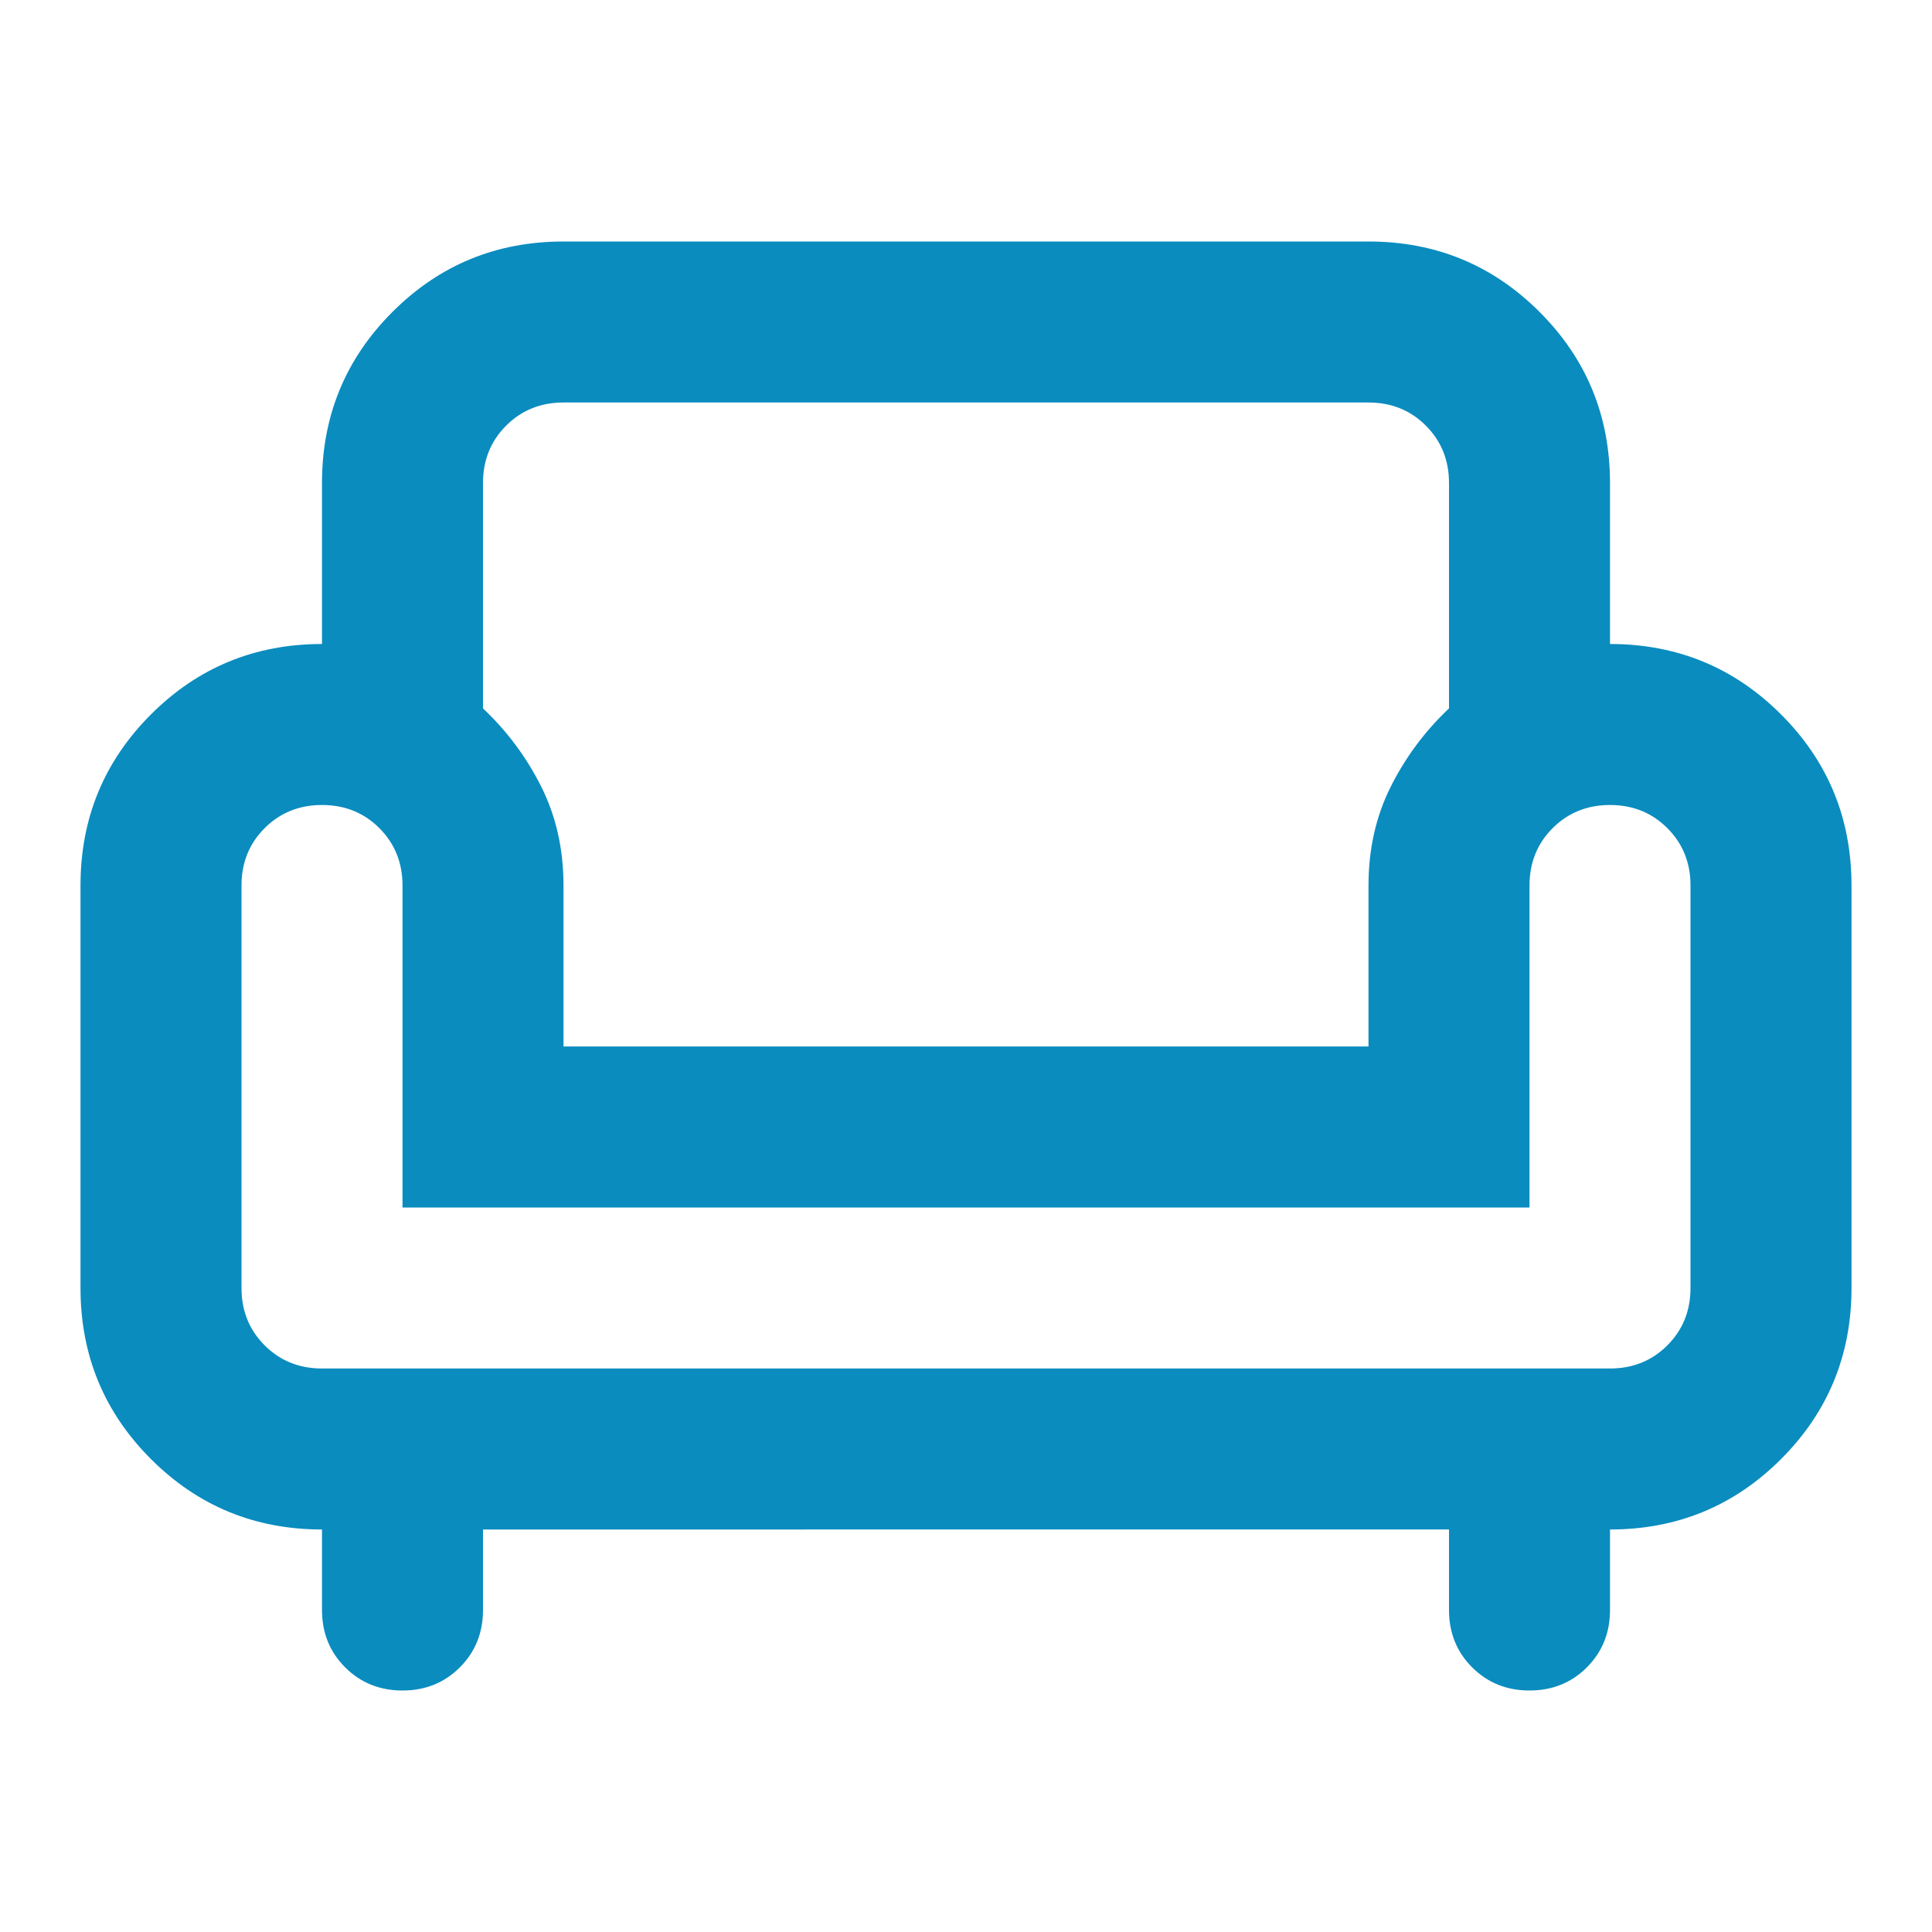 <svg xmlns="http://www.w3.org/2000/svg" height="24px" viewBox="0 -960 960 960" width="24px" fill="#0A8CBF"><path d="M200-120q-17 0-28.5-11.5T160-160v-40q-50 0-85-35t-35-85v-200q0-50 35-85t85-35v-80q0-50 35-85t85-35h400q50 0 85 35t35 85v80q50 0 85 35t35 85v200q0 50-35 85t-85 35v40q0 17-11.5 28.5T760-120q-17 0-28.5-11.5T720-160v-40H240v40q0 17-11.5 28.5T200-120Zm-40-160h640q17 0 28.5-11.5T840-320v-200q0-17-11.5-28.5T800-560q-17 0-28.5 11.5T760-520v160H200v-160q0-17-11.5-28.5T160-560q-17 0-28.5 11.5T120-520v200q0 17 11.5 28.5T160-280Zm120-160h400v-80q0-27 11-49t29-39v-112q0-17-11.5-28.5T680-760H280q-17 0-28.5 11.5T240-720v112q18 17 29 39t11 49v80Zm200 0Zm0 160Zm0-80Z"/></svg>